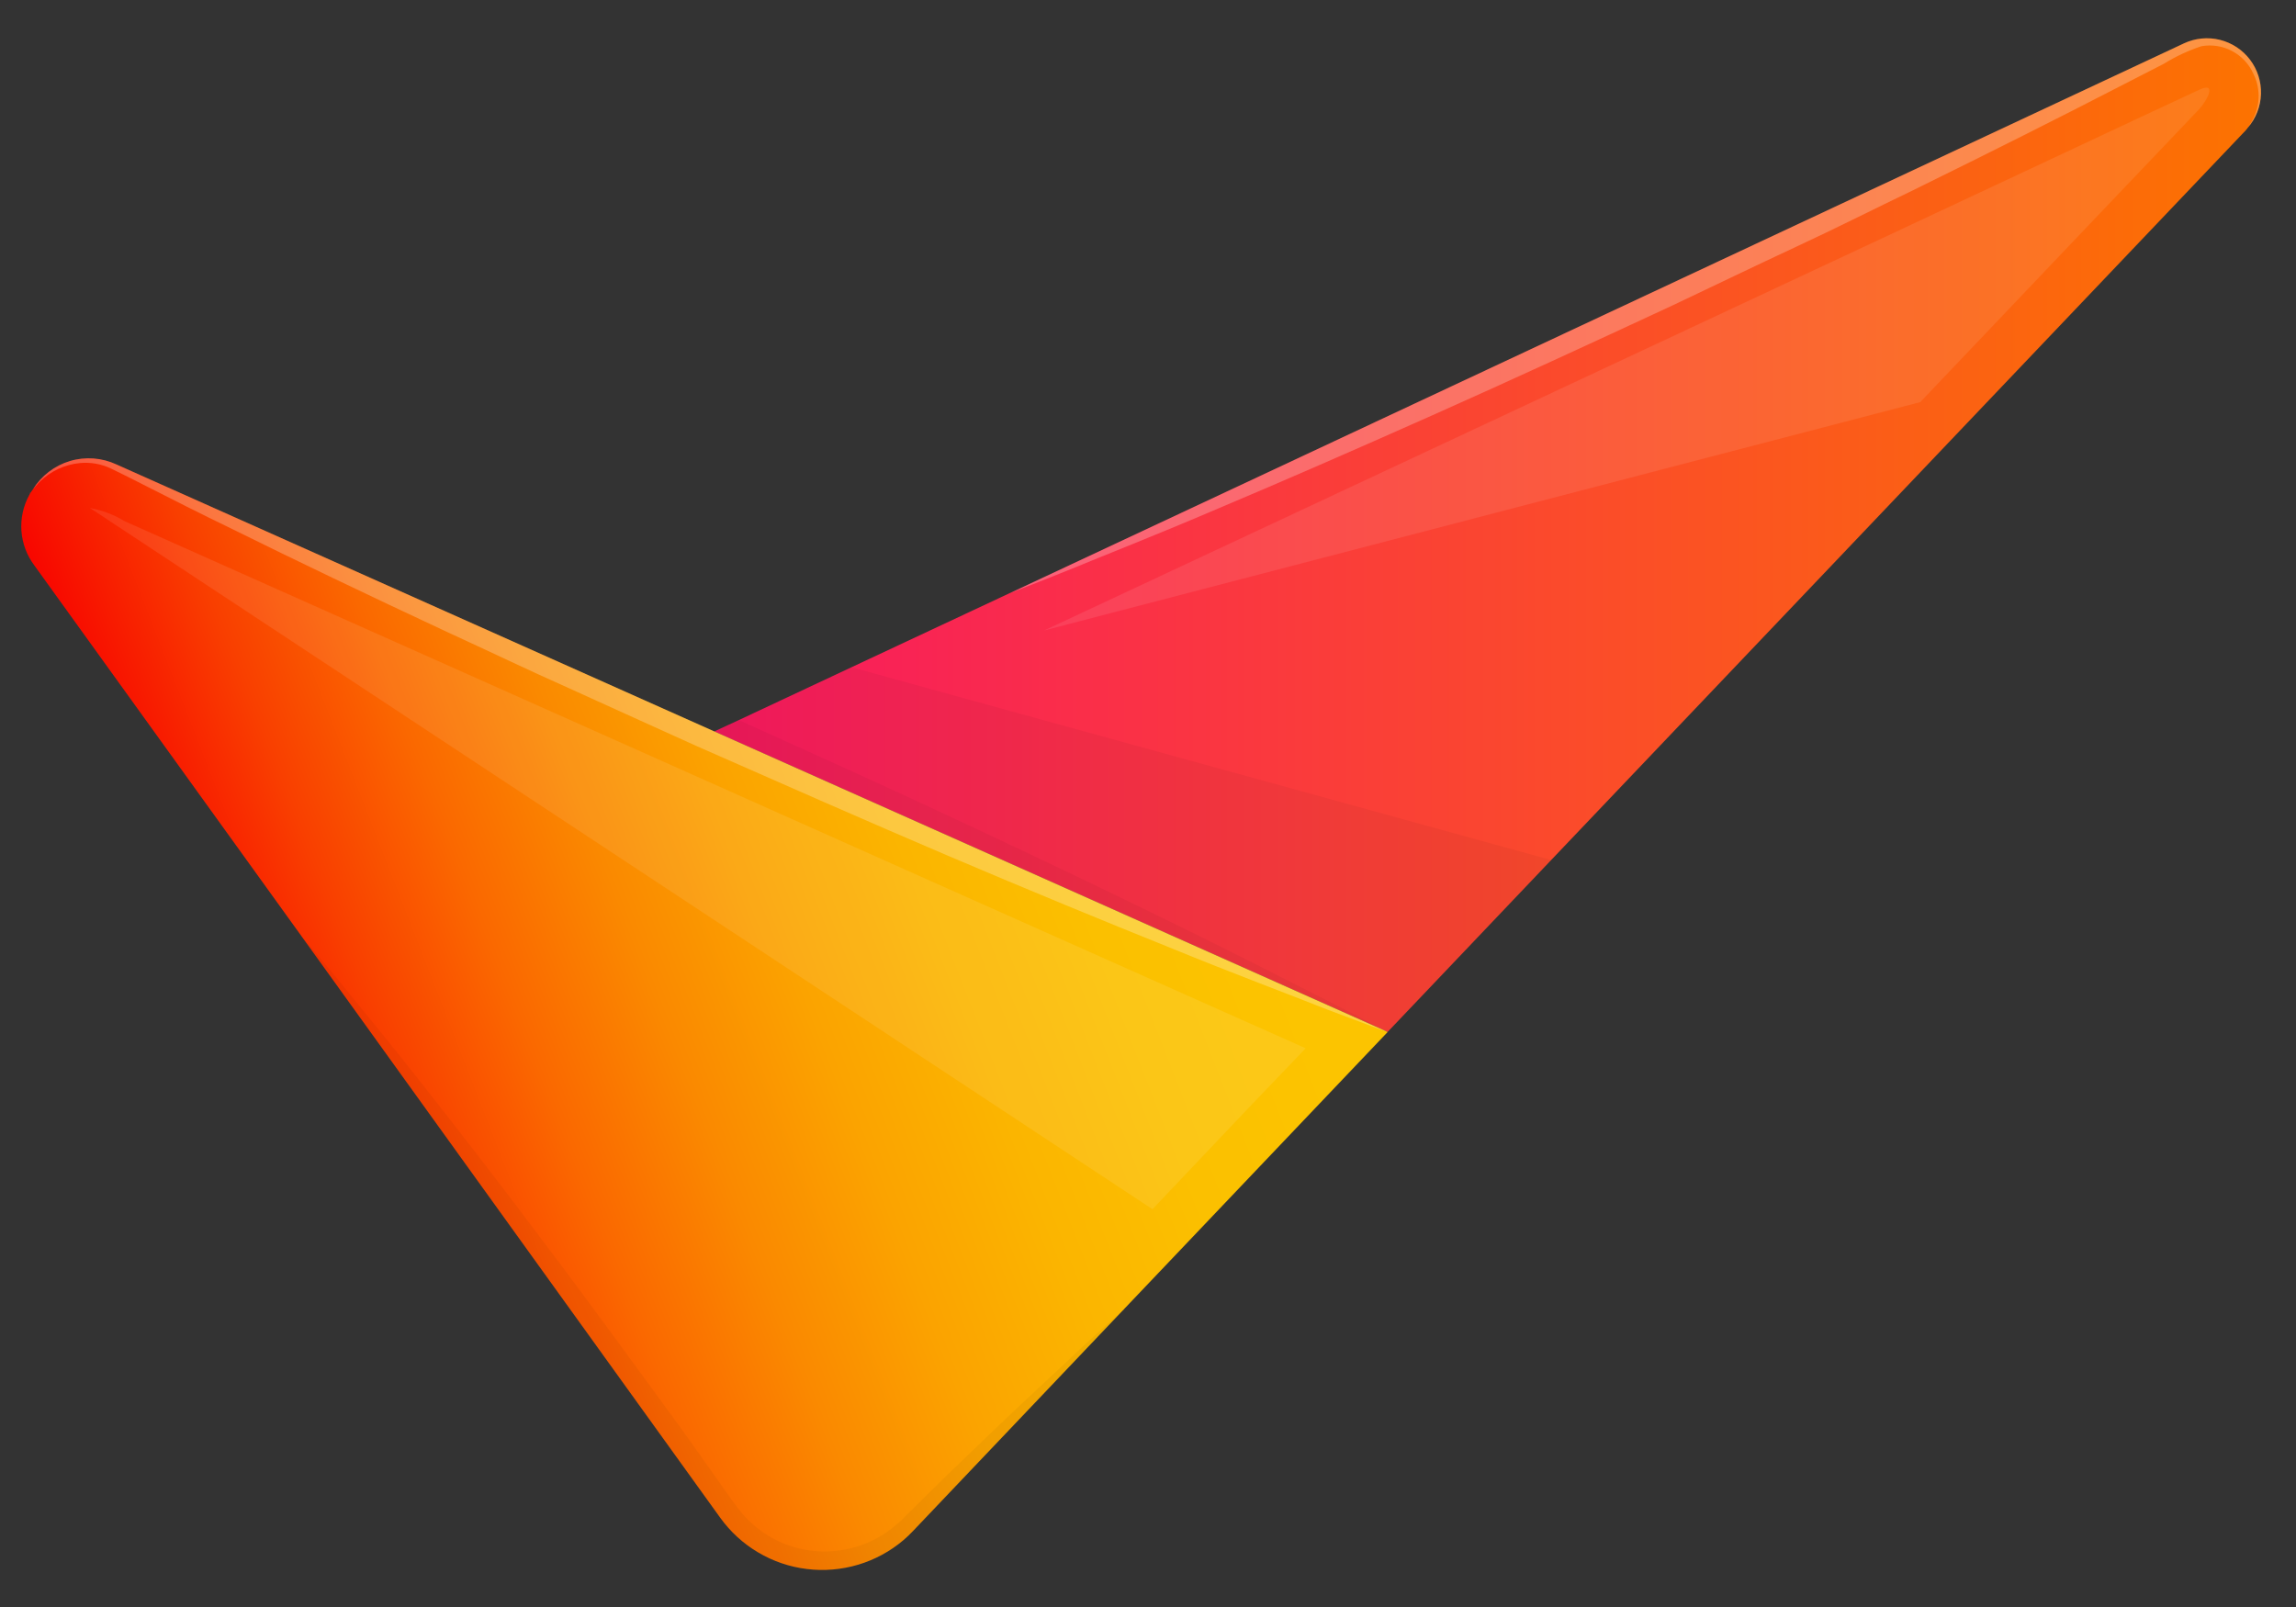 <svg width="40" height="28" viewBox="0 0 40 28" fill="none" xmlns="http://www.w3.org/2000/svg">
<rect x="0" y="0" width="40" height="28" fill="#333333" stroke="none"/>
<path d="M39.161 2.225C39.157 2.229 39.153 2.229 39.153 2.238L39.145 2.246C39.132 2.259 39.127 2.263 39.132 2.263L27.024 14.985L24.172 17.983C24.167 17.979 24.161 17.976 24.155 17.974L24.105 17.949L12.443 12.745L12.868 12.548L14.834 11.626L17.575 10.342C17.58 10.338 17.586 10.335 17.592 10.333H17.596L38.048 0.756C38.243 0.664 38.465 0.642 38.674 0.694C38.883 0.746 39.069 0.868 39.199 1.04C39.33 1.212 39.397 1.424 39.39 1.639C39.383 1.855 39.302 2.062 39.161 2.225Z" fill="url(#paint0_linear_317_820)"/>
<g style="mix-blend-mode:multiply" opacity="0.2">
<g style="mix-blend-mode:multiply" opacity="0.2">
<path d="M0.526 8.586H0.531C0.526 8.59 0.526 8.594 0.522 8.599C0.522 8.597 0.522 8.594 0.523 8.592C0.524 8.59 0.525 8.588 0.526 8.586Z" fill="black"/>
</g>
</g>
<g style="mix-blend-mode:multiply" opacity="0.2">
<g style="mix-blend-mode:multiply" opacity="0.2">
<path d="M24.174 17.983C24.174 17.983 23.79 17.844 23.125 17.591C22.459 17.326 21.509 16.973 20.376 16.509C19.244 16.054 17.926 15.511 16.524 14.914C15.123 14.316 13.632 13.659 12.142 13.002C11.401 12.665 10.66 12.333 9.932 12C9.203 11.676 8.492 11.334 7.797 11.015C6.417 10.371 5.133 9.756 4.038 9.214C3.486 8.948 2.99 8.695 2.543 8.468C2.324 8.357 2.114 8.249 1.928 8.161C1.762 8.083 1.577 8.051 1.394 8.068C1.128 8.093 0.88 8.209 0.69 8.397C0.674 8.412 0.658 8.429 0.644 8.447C0.631 8.46 0.618 8.477 0.607 8.489C0.595 8.501 0.583 8.513 0.573 8.526C0.721 8.288 0.951 8.112 1.219 8.032C1.488 7.952 1.776 7.974 2.03 8.093L12.445 12.744L12.871 12.547C14.204 13.148 15.536 13.751 16.782 14.336C18.163 14.98 19.447 15.599 20.545 16.138C21.644 16.677 22.545 17.144 23.181 17.464C23.656 17.708 23.976 17.876 24.107 17.948L24.157 17.973C24.163 17.975 24.169 17.978 24.174 17.983Z" fill="black"/>
</g>
</g>
<path d="M24.174 17.983L19.581 22.811C19.578 22.815 19.575 22.819 19.573 22.824C19.573 22.824 19.569 22.82 19.569 22.824L15.906 26.676C15.853 26.732 15.797 26.786 15.738 26.836C15.508 27.031 15.239 27.177 14.95 27.263C14.661 27.349 14.356 27.375 14.057 27.338C13.757 27.302 13.468 27.203 13.208 27.049C12.948 26.895 12.723 26.689 12.547 26.444L5.242 16.298V16.294C5.234 16.29 5.234 16.286 5.234 16.286L5.146 16.164L0.599 9.853C0.467 9.678 0.389 9.469 0.373 9.251C0.358 9.033 0.405 8.815 0.51 8.624C0.514 8.619 0.517 8.613 0.519 8.607C0.52 8.607 0.52 8.607 0.521 8.607C0.521 8.606 0.522 8.606 0.522 8.606C0.522 8.605 0.523 8.605 0.523 8.604C0.523 8.604 0.523 8.603 0.523 8.603V8.598C0.523 8.596 0.523 8.594 0.524 8.592C0.524 8.589 0.526 8.587 0.527 8.586H0.532C0.54 8.569 0.557 8.552 0.573 8.527C0.721 8.289 0.951 8.113 1.219 8.033C1.488 7.953 1.776 7.975 2.03 8.093L12.446 12.745L24.107 17.949L24.157 17.974C24.163 17.976 24.169 17.979 24.174 17.983Z" fill="url(#paint1_linear_317_820)"/>
<g style="mix-blend-mode:multiply" opacity="0.2">
<g style="mix-blend-mode:multiply" opacity="0.2">
<path d="M27.024 14.985L24.172 17.983C24.167 17.979 24.161 17.976 24.155 17.974L12.443 12.746L12.868 12.548L14.834 11.626L27.024 14.985Z" fill="black"/>
</g>
</g>
<g style="mix-blend-mode:screen" opacity="0.5">
<g style="mix-blend-mode:screen" opacity="0.5">
<path d="M0.526 8.586H0.531C0.526 8.594 0.522 8.599 0.522 8.603C0.522 8.597 0.523 8.591 0.526 8.586Z" fill="white"/>
</g>
</g>
<g style="mix-blend-mode:screen" opacity="0.5">
<g style="mix-blend-mode:screen" opacity="0.5">
<path d="M24.174 17.983C24.174 17.983 23.79 17.844 23.125 17.591C22.459 17.326 21.509 16.973 20.376 16.509C19.244 16.054 17.926 15.511 16.524 14.914C15.123 14.316 13.632 13.659 12.142 13.002C11.401 12.665 10.66 12.333 9.932 12C9.203 11.676 8.492 11.334 7.797 11.015C6.417 10.371 5.133 9.756 4.038 9.214C3.486 8.948 2.99 8.695 2.543 8.468C2.324 8.357 2.114 8.249 1.928 8.161C1.762 8.083 1.577 8.051 1.394 8.068C1.128 8.093 0.88 8.209 0.69 8.397C0.674 8.412 0.658 8.429 0.644 8.447C0.63 8.46 0.618 8.474 0.607 8.489C0.595 8.501 0.583 8.513 0.573 8.526C0.721 8.288 0.951 8.112 1.219 8.032C1.488 7.952 1.776 7.974 2.03 8.093L12.445 12.744L24.107 17.948L24.157 17.973C24.163 17.975 24.169 17.978 24.174 17.983Z" fill="white"/>
</g>
</g>
<g style="mix-blend-mode:multiply" opacity="0.2">
<g style="mix-blend-mode:multiply" opacity="0.2">
<path d="M19.568 22.824L15.905 26.676C15.852 26.732 15.796 26.786 15.737 26.836C15.507 27.031 15.239 27.177 14.949 27.263C14.66 27.349 14.356 27.375 14.056 27.338C13.756 27.302 13.467 27.203 13.207 27.049C12.948 26.895 12.722 26.689 12.546 26.444L5.242 16.299C5.292 16.353 5.503 16.601 5.834 17.002C6.205 17.465 6.752 18.118 7.379 18.918C8.007 19.718 8.735 20.656 9.497 21.675C10.263 22.686 11.059 23.786 11.859 24.879L12.448 25.709L12.738 26.121L12.814 26.222C12.833 26.251 12.855 26.279 12.877 26.306C12.922 26.366 12.972 26.423 13.026 26.474C13.22 26.671 13.455 26.822 13.714 26.917C13.973 27.012 14.25 27.049 14.525 27.026C14.793 27.004 15.055 26.925 15.291 26.794C15.404 26.732 15.51 26.658 15.606 26.572L15.691 26.501L15.724 26.471L15.761 26.429L15.917 26.277C16.329 25.865 16.725 25.482 17.096 25.129C17.824 24.422 18.456 23.854 18.885 23.441C19.27 23.091 19.514 22.869 19.568 22.824Z" fill="black"/>
</g>
</g>
<g style="mix-blend-mode:screen" opacity="0.5">
<g style="mix-blend-mode:screen" opacity="0.5">
<path d="M39.275 2.023C39.326 1.907 39.352 1.78 39.349 1.653C39.346 1.525 39.315 1.4 39.258 1.286C39.183 1.117 39.052 0.977 38.888 0.89C38.724 0.802 38.536 0.773 38.353 0.805C38.123 0.881 37.902 0.984 37.696 1.112C37.456 1.234 37.203 1.365 36.942 1.499C35.89 2.043 34.657 2.661 33.33 3.314C32.663 3.634 31.979 3.981 31.276 4.307C30.573 4.634 29.866 4.977 29.154 5.314C27.723 5.98 26.291 6.64 24.94 7.242C23.588 7.844 22.326 8.395 21.236 8.854C20.146 9.321 19.228 9.679 18.588 9.944C18.037 10.167 17.683 10.298 17.599 10.332L38.051 0.754C38.246 0.664 38.466 0.643 38.676 0.695C38.885 0.747 39.069 0.869 39.199 1.041C39.329 1.212 39.396 1.423 39.389 1.639C39.383 1.854 39.302 2.06 39.162 2.224C39.207 2.161 39.245 2.094 39.275 2.023Z" fill="white"/>
</g>
</g>
<g style="mix-blend-mode:screen" opacity="0.3">
<g style="mix-blend-mode:screen" opacity="0.3">
<path d="M38.307 1.909L36.77 3.522C35.663 4.684 34.557 5.846 33.453 7.007L18.188 10.986C21.766 9.31 25.346 7.635 28.928 5.959C31.778 4.626 34.63 3.29 37.484 1.951C37.757 1.825 38.031 1.694 38.305 1.568C38.64 1.408 38.449 1.757 38.307 1.909Z" fill="white"/>
</g>
</g>
<g style="mix-blend-mode:screen" opacity="0.3">
<g style="mix-blend-mode:screen" opacity="0.3">
<path d="M22.747 18.265C22.047 18.993 21.351 19.724 20.658 20.458C20.465 20.66 20.271 20.866 20.078 21.069L1.566 8.851C1.779 8.889 1.983 8.966 2.168 9.079C5.166 10.417 8.165 11.756 11.165 13.095C15.026 14.821 18.886 16.544 22.747 18.265Z" fill="white"/>
</g>
</g>
<defs>
<linearGradient id="paint0_linear_317_820" x1="5.141" y1="9.325" x2="39.39" y2="9.325" gradientUnits="userSpaceOnUse">
<stop stop-color="#F8007A"/>
<stop offset="1" stop-color="#FC7300"/>
</linearGradient>
<linearGradient id="paint1_linear_317_820" x1="21.436" y1="14.203" x2="4.652" y2="20.743" gradientUnits="userSpaceOnUse">
<stop stop-color="#FCC400"/>
<stop offset="0.162" stop-color="#FBC000"/>
<stop offset="0.307" stop-color="#FBB500"/>
<stop offset="0.446" stop-color="#FBA300"/>
<stop offset="0.581" stop-color="#FA8900"/>
<stop offset="0.712" stop-color="#FA6800"/>
<stop offset="0.842" stop-color="#F93F00"/>
<stop offset="0.967" stop-color="#F81000"/>
<stop offset="1" stop-color="#F80300"/>
</linearGradient>
</defs>
</svg>
